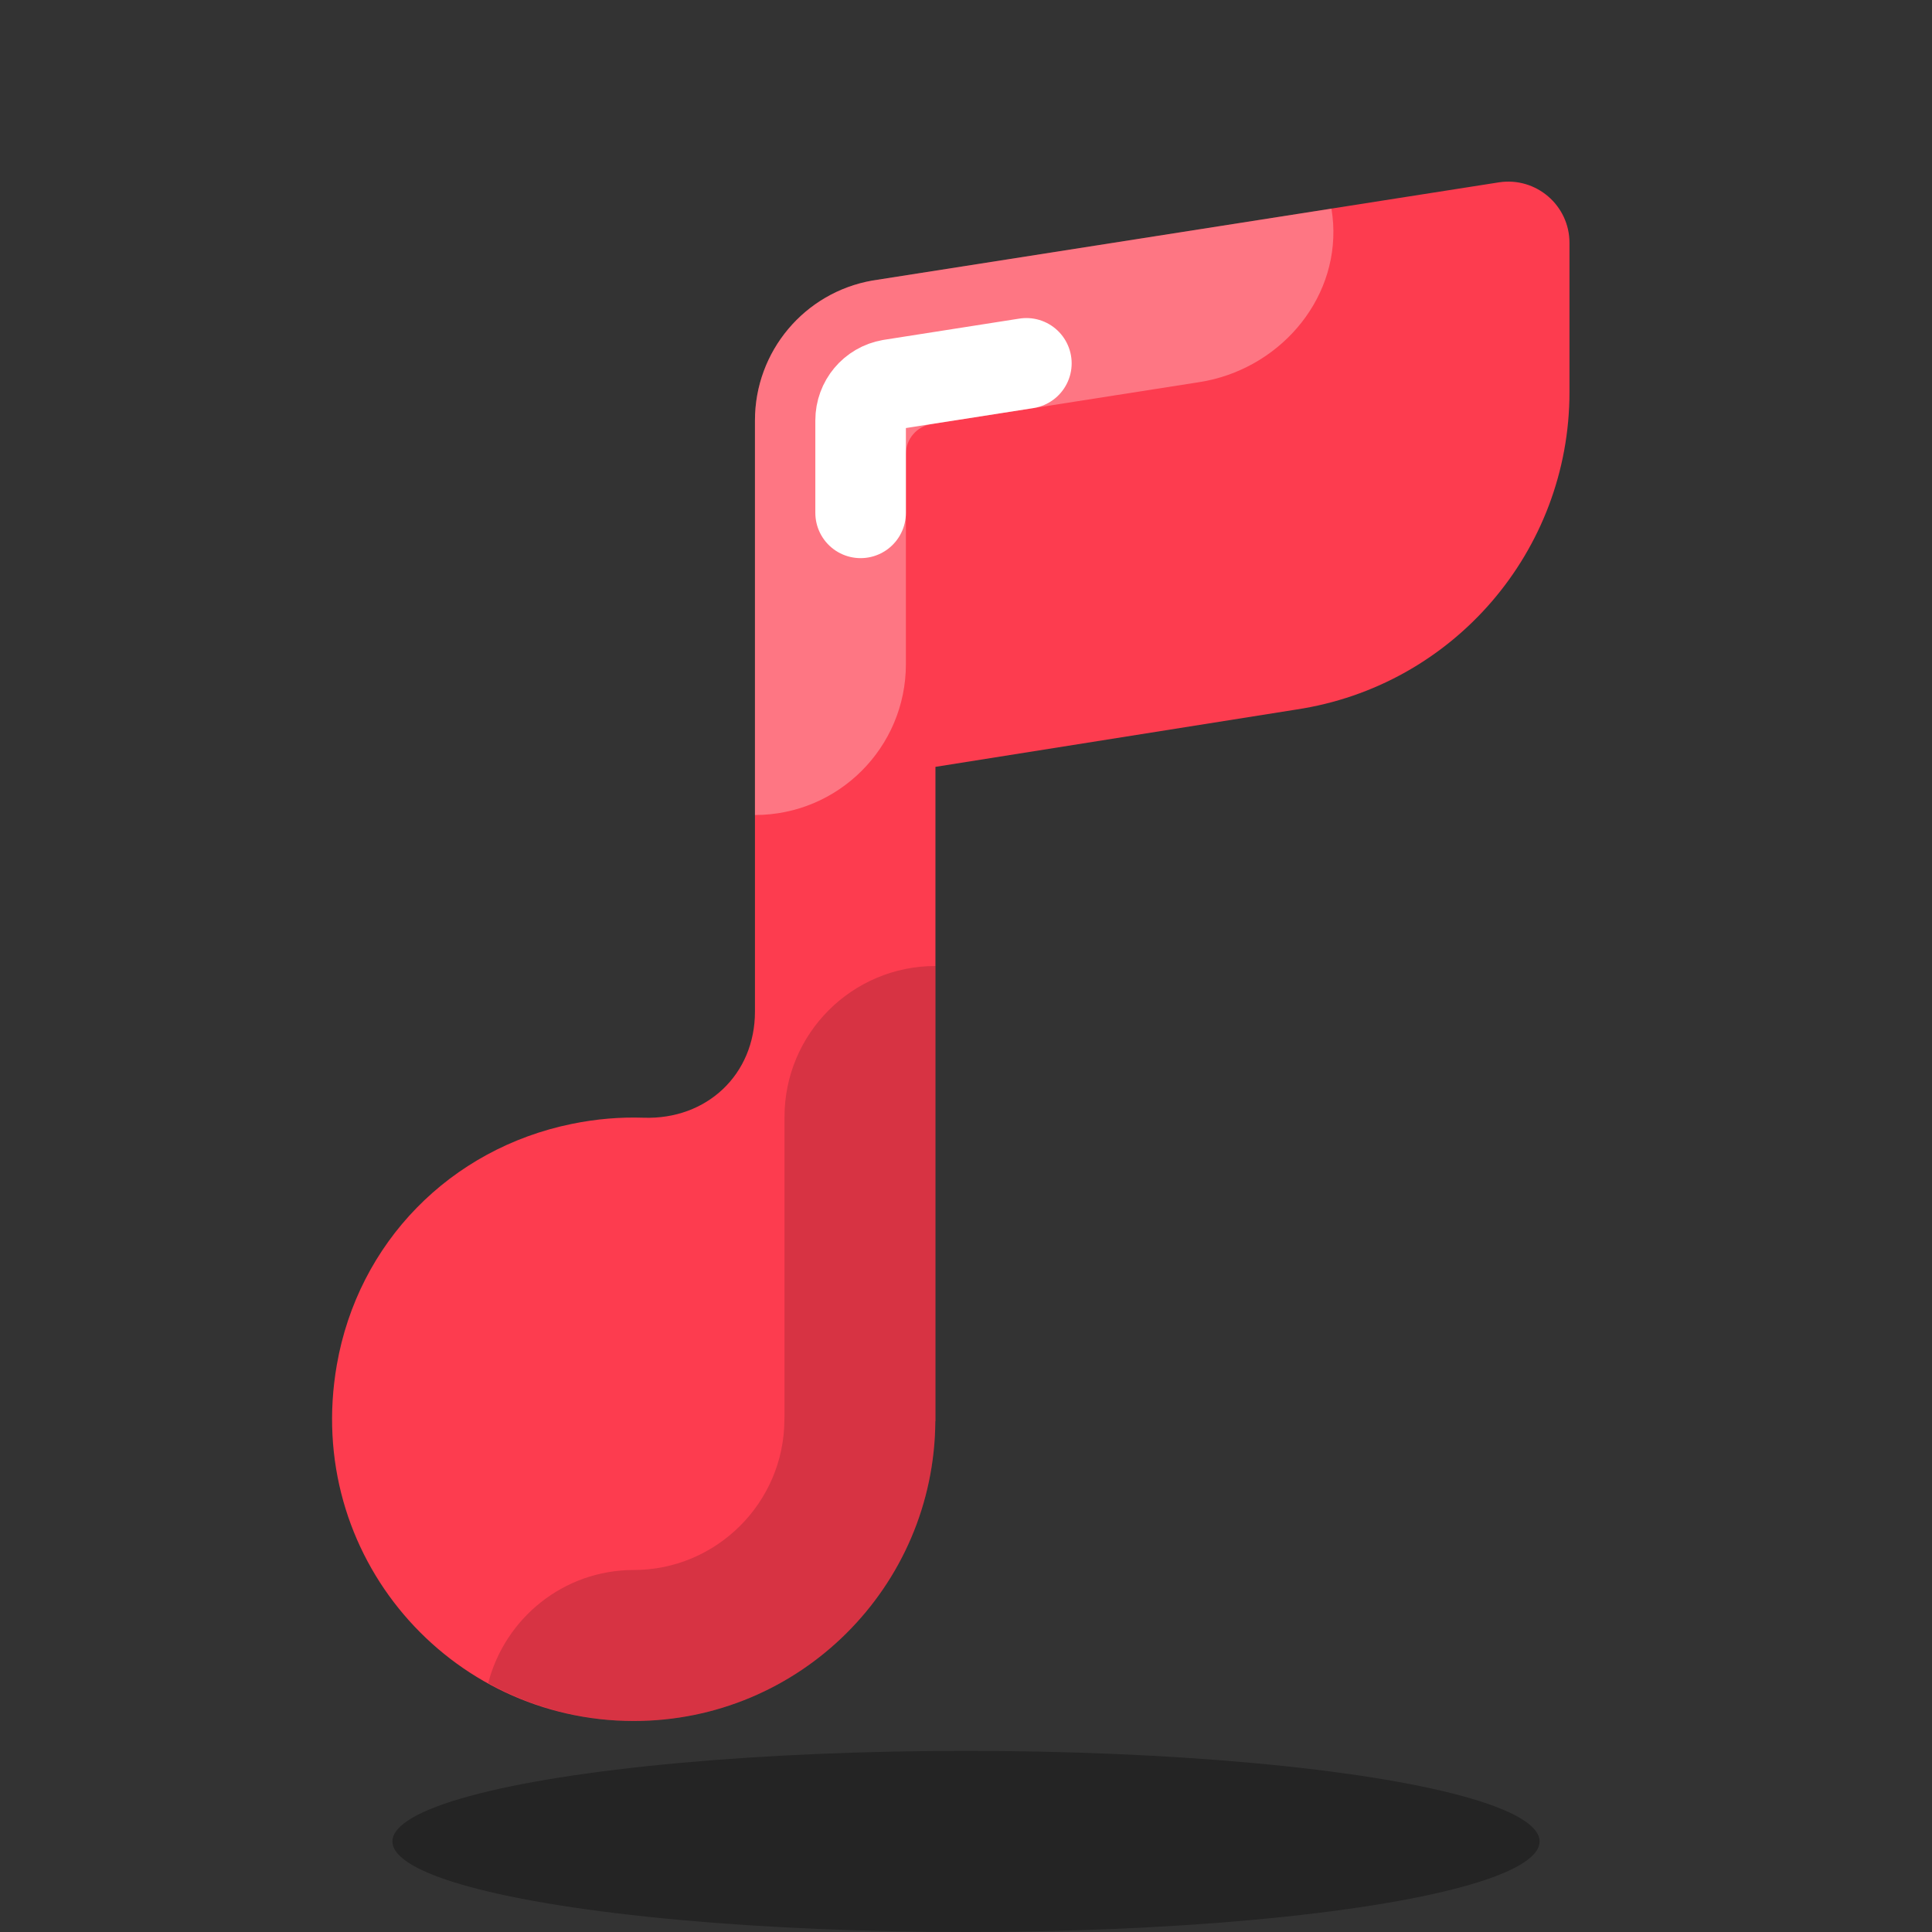 <svg xmlns="http://www.w3.org/2000/svg"  viewBox="0 0 64 64" width="256px" height="256px" baseProfile="basic"><rect x="0" y="0" width="64" height="64" fill="#333333" stroke="none"/><ellipse cx="32" cy="61" opacity=".3" rx="19" ry="3"/><path fill="#fd3c4f" d="M51.991,8.045c0-1.242-1.106-2.192-2.334-2.005L28.895,9.294c-2.248,0.396-3.886,2.349-3.886,4.631	v1.933v10.582l0,7.07c0,2.088-1.599,3.586-3.687,3.516c-0.772-0.026-1.566,0.038-2.376,0.204c-4.033,0.822-7.084,3.932-7.789,7.987	c-1.099,6.313,3.729,11.793,9.837,11.793c5.499,0,9.957-4.441,9.99-9.931h0.004V25.403l11.949-1.898	c5.204-0.781,9.054-5.252,9.054-10.515V8.045z"/><path d="M16.172,55.755c1.431,0.792,3.07,1.254,4.822,1.254c5.499,0,9.957-4.441,9.99-9.931h0.004V32 c-2.761,0-5,2.239-5,5v9.878c-0.002,0.056-0.003,0.113-0.004,0.169c-0.016,2.736-2.255,4.961-4.99,4.961 C18.668,52.009,16.731,53.604,16.172,55.755z" opacity=".15"/><path fill="#fff" d="M25.009,13.925v1.933v10.582v0.558c2.761,0,5-2.236,5-4.997v-6.964 c0-0.493,0.359-0.912,0.845-0.988l8.88-1.391c2.578-0.404,4.584-2.649,4.428-5.253c-0.01-0.167-0.031-0.331-0.056-0.493 L28.895,9.294C26.647,9.69,25.009,11.643,25.009,13.925z" opacity=".3"/><path fill="none" stroke="#fff" stroke-linecap="round" stroke-linejoin="round" stroke-miterlimit="10" stroke-width="3" d="M28.509,16.989v-3.064c0-0.584,0.417-1.083,0.993-1.184L34,12.036"/></svg>
